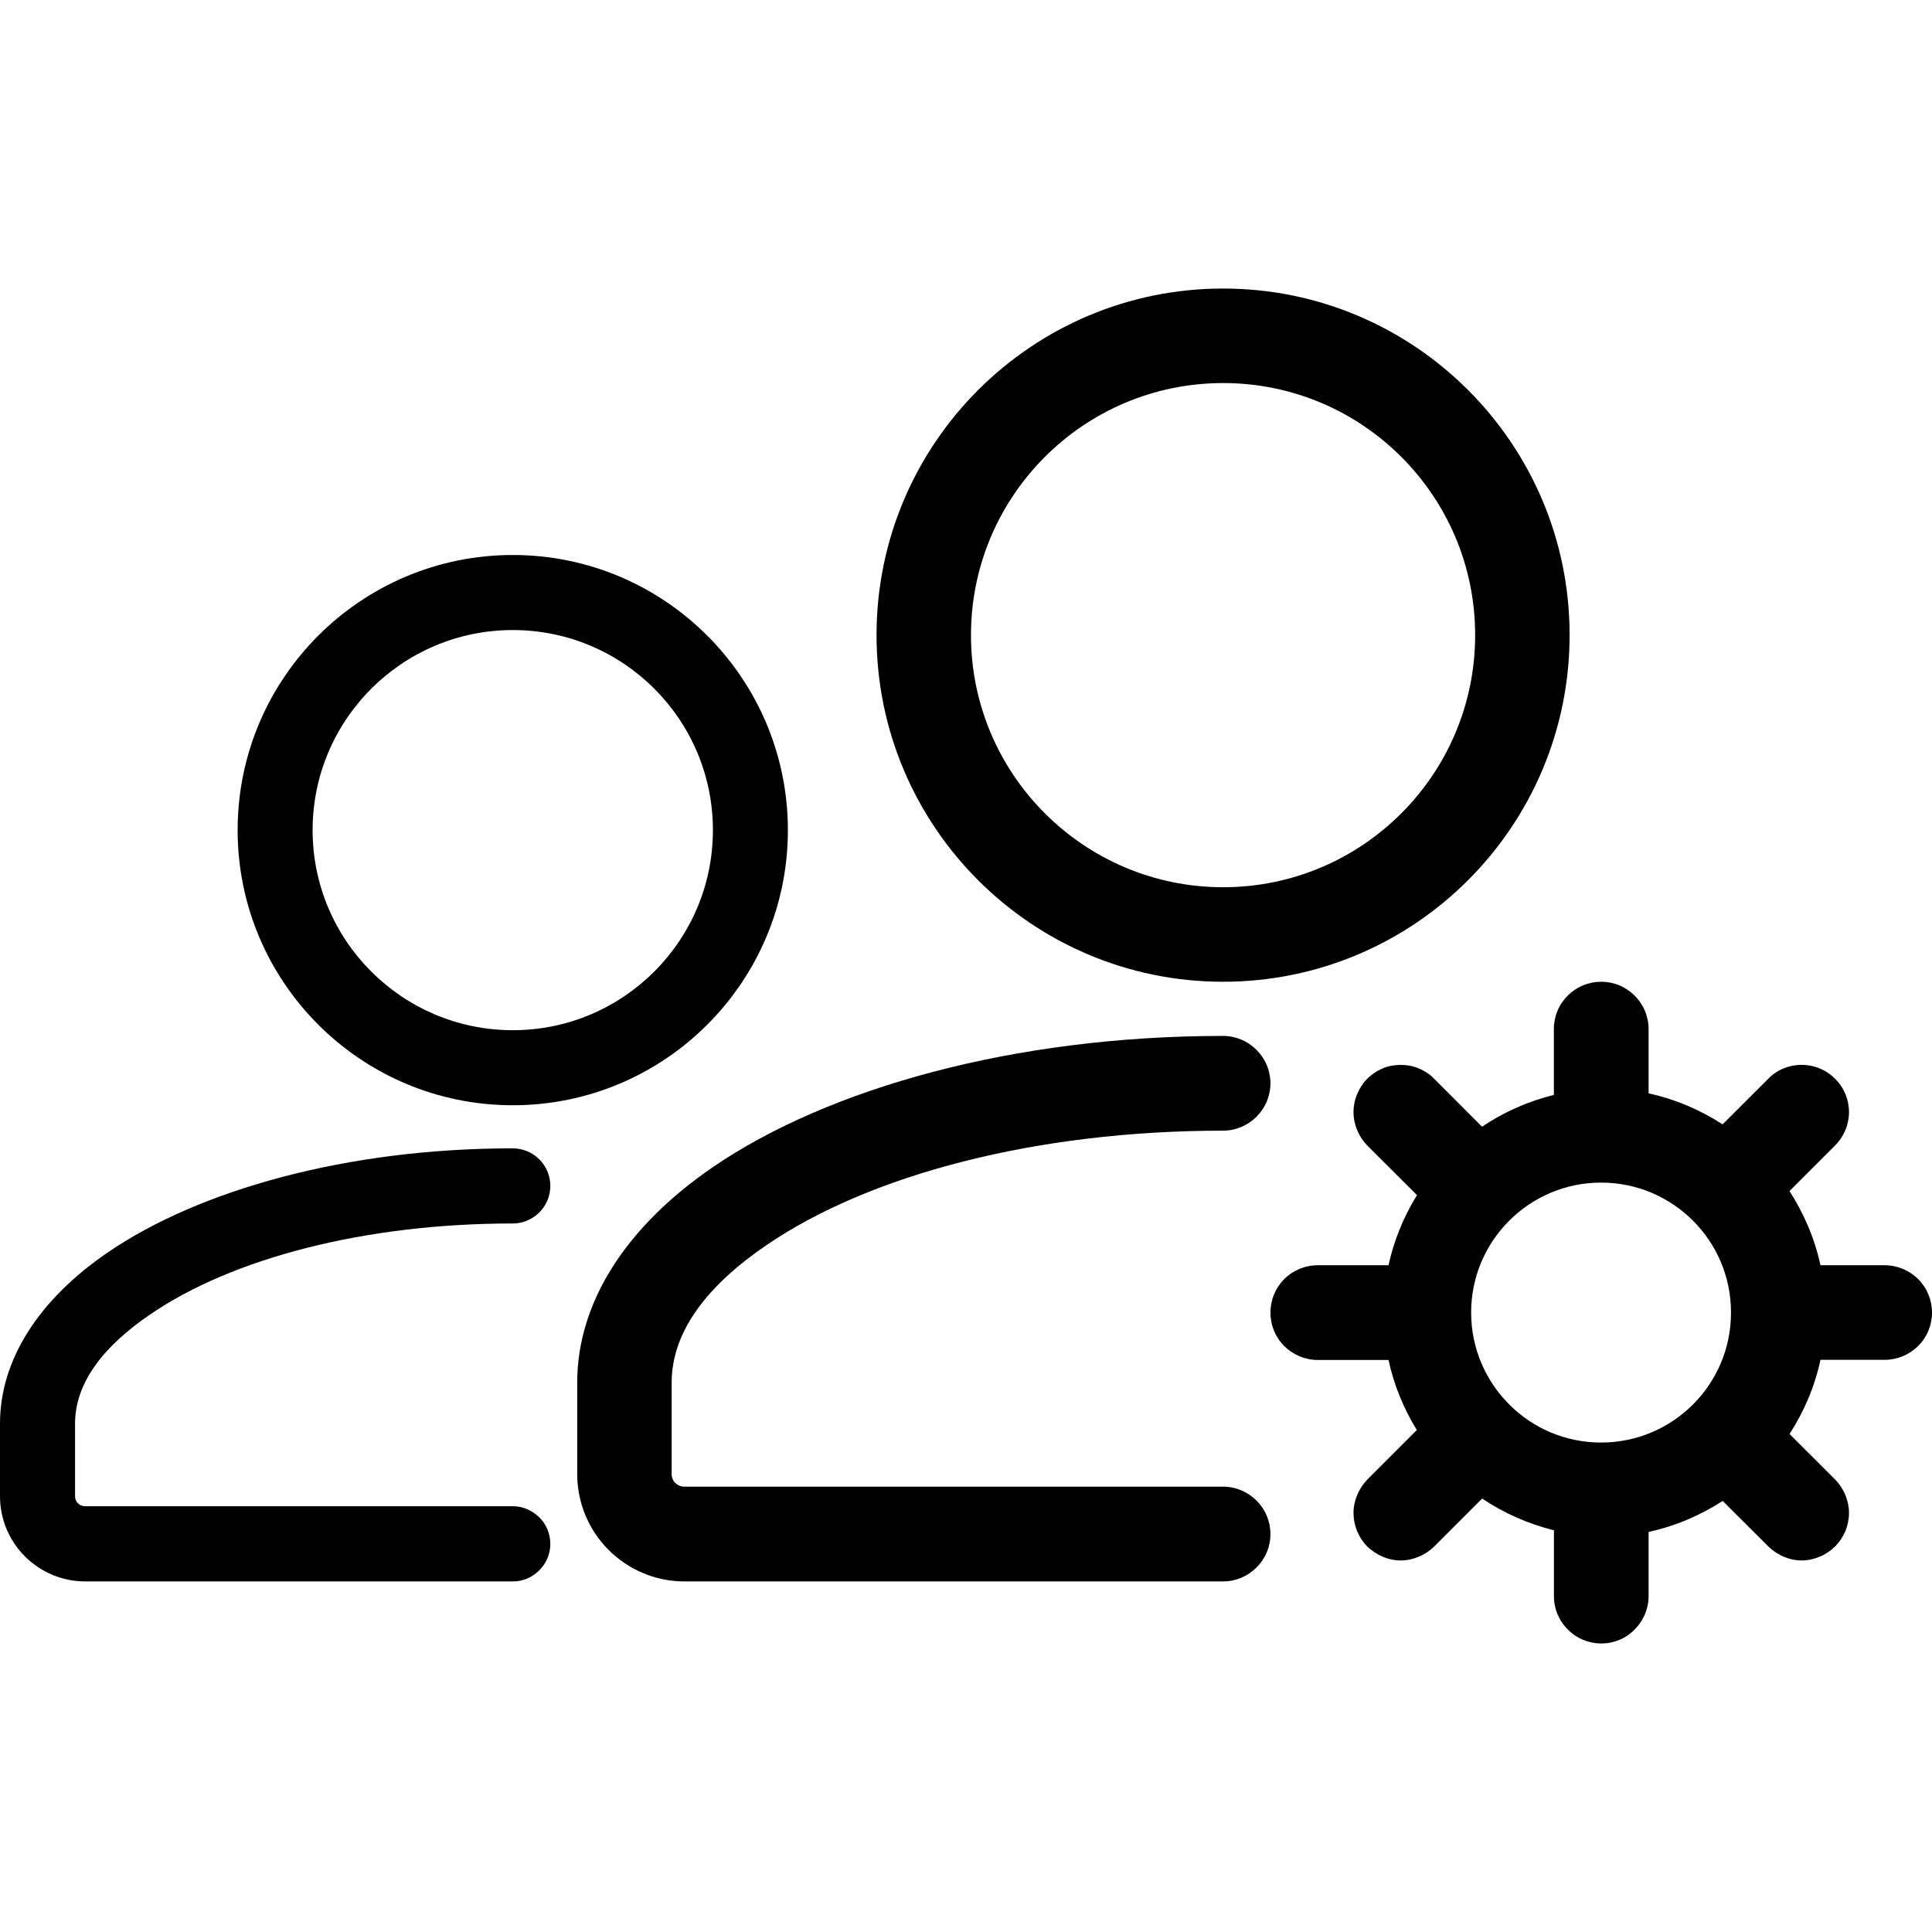 <?xml version="1.0" encoding="utf-8"?>
<!-- Generator: Adobe Illustrator 15.1.0, SVG Export Plug-In . SVG Version: 6.00 Build 0)  -->
<!DOCTYPE svg PUBLIC "-//W3C//DTD SVG 1.1//EN" "http://www.w3.org/Graphics/SVG/1.1/DTD/svg11.dtd">
<svg version="1.1" id="Layer_1" xmlns="http://www.w3.org/2000/svg" xmlns:xlink="http://www.w3.org/1999/xlink" x="0px" y="0px"
	 width="26px" height="26px" viewBox="0 0 26 26" enable-background="new 0 0 26 26" xml:space="preserve">
<path d="M6.901,20.27H1.144c-0.035,0-0.07-0.013-0.095-0.039c-0.025-0.025-0.039-0.059-0.039-0.094v-0.979
	c0-0.56,0.398-1.053,1.014-1.471c1.099-0.751,2.877-1.222,4.876-1.222c0.136,0,0.263-0.054,0.358-0.149
	c0.095-0.095,0.148-0.221,0.148-0.357c0-0.135-0.053-0.262-0.148-0.357c-0.095-0.095-0.223-0.148-0.358-0.148
	c-2.236,0-4.217,0.56-5.446,1.398C0.516,17.492,0,18.305,0,19.158v0.979c0,0.301,0.12,0.594,0.335,0.808
	c0.214,0.214,0.505,0.337,0.809,0.337H6.9c0.136,0,0.263-0.053,0.358-0.15c0.095-0.094,0.148-0.221,0.148-0.355
	c0-0.136-0.053-0.263-0.148-0.357S7.036,20.27,6.901,20.27z M6.901,7.469c-2.043,0-3.703,1.659-3.703,3.703s1.66,3.702,3.702,3.702
	c2.044,0,3.703-1.658,3.703-3.702S8.944,7.469,6.901,7.469z M6.901,8.479c1.487,0,2.693,1.206,2.693,2.693
	c0,1.485-1.206,2.692-2.693,2.692c-1.486,0-2.694-1.206-2.694-2.692C4.207,9.685,5.415,8.479,6.901,8.479z"/>
<g>
	<circle fill="none" cx="16.46" cy="8.547" r="3.392"/>
	<path fill="none" d="M23.295,17.663c0-0.002,0.001-0.004,0.001-0.007c-0.003-0.961-0.784-1.741-1.748-1.741
		c-0.966,0-1.749,0.784-1.749,1.748c0,0.483,0.195,0.921,0.513,1.238l0,0l0,0c0.315,0.315,0.75,0.511,1.23,0.512
		c0.002,0,0.005-0.001,0.007-0.001s0.004,0.001,0.006,0.001c0.479-0.002,0.913-0.196,1.228-0.511c0.001,0,0.001-0.001,0.002-0.002
		s0.002-0.001,0.002-0.002c0.314-0.314,0.509-0.749,0.51-1.229C23.296,17.667,23.295,17.665,23.295,17.663z"/>
	<path d="M16.459,13.212c2.575,0,4.664-2.09,4.664-4.665c0.001-2.575-2.089-4.664-4.663-4.664s-4.664,2.089-4.664,4.664
		S13.886,13.212,16.459,13.212z M16.46,5.155c1.873,0,3.392,1.519,3.392,3.392c0,1.872-1.519,3.393-3.392,3.393
		c-1.872,0-3.393-1.52-3.393-3.393S14.588,5.155,16.46,5.155z"/>
	<path d="M16.46,20.007H9.208c-0.044,0-0.087-0.018-0.12-0.049c-0.032-0.032-0.049-0.074-0.049-0.119v-1.232
		c0-0.704,0.502-1.324,1.278-1.852c1.384-0.945,3.623-1.539,6.142-1.539c0.17,0,0.331-0.068,0.451-0.188
		c0.119-0.119,0.187-0.279,0.187-0.45c0-0.169-0.067-0.329-0.187-0.449c-0.12-0.12-0.281-0.188-0.451-0.188
		c-2.816,0-5.312,0.705-6.86,1.762c-1.18,0.806-1.831,1.83-1.831,2.904v1.232c0,0.38,0.151,0.748,0.422,1.019
		c0.269,0.27,0.636,0.424,1.019,0.424h7.25c0.17,0,0.331-0.067,0.451-0.188c0.119-0.118,0.187-0.279,0.187-0.449
		c0-0.171-0.067-0.331-0.187-0.45C16.79,20.074,16.629,20.007,16.46,20.007z"/>
	<path d="M25.814,17.214c-0.12-0.119-0.282-0.187-0.451-0.187h-0.864c-0.078-0.361-0.223-0.697-0.417-0.998l0.613-0.613
		c0.121-0.121,0.188-0.282,0.188-0.449c0-0.17-0.066-0.332-0.188-0.45c-0.119-0.121-0.282-0.187-0.449-0.187
		c-0.168,0-0.331,0.065-0.449,0.187l-0.615,0.614c-0.3-0.194-0.636-0.339-0.996-0.417v-0.866c0-0.168-0.068-0.332-0.188-0.449
		c-0.119-0.12-0.28-0.187-0.45-0.187c-0.168,0-0.331,0.066-0.45,0.187c-0.12,0.117-0.187,0.28-0.187,0.449v0.887
		c-0.345,0.085-0.672,0.229-0.966,0.428L19.3,14.517c-0.059-0.061-0.128-0.106-0.207-0.139c-0.076-0.033-0.16-0.047-0.243-0.047
		s-0.166,0.014-0.243,0.047c-0.076,0.032-0.146,0.078-0.207,0.139c-0.059,0.059-0.104,0.129-0.136,0.207
		c-0.032,0.074-0.049,0.159-0.049,0.243c0,0.083,0.017,0.164,0.049,0.242c0.031,0.075,0.077,0.146,0.136,0.207l0.669,0.667
		c-0.18,0.292-0.31,0.61-0.383,0.944h-0.953c-0.168,0-0.333,0.068-0.451,0.187c-0.118,0.119-0.185,0.281-0.185,0.45
		c0,0.171,0.066,0.331,0.185,0.45c0.118,0.118,0.282,0.188,0.451,0.188h0.953c0.072,0.334,0.202,0.652,0.381,0.943l-0.667,0.667
		c-0.059,0.061-0.104,0.131-0.136,0.208c-0.032,0.076-0.049,0.158-0.049,0.241s0.017,0.167,0.049,0.245
		c0.031,0.076,0.077,0.146,0.136,0.207c0.061,0.057,0.131,0.104,0.207,0.136C18.683,20.982,18.767,21,18.85,21
		s0.166-0.018,0.243-0.051c0.079-0.032,0.148-0.079,0.207-0.136l0.646-0.646c0.294,0.197,0.621,0.341,0.966,0.427v0.886
		c0,0.169,0.066,0.33,0.188,0.45c0.118,0.12,0.28,0.187,0.449,0.187s0.331-0.066,0.449-0.187c0.119-0.12,0.188-0.28,0.188-0.45
		v-0.864c0.361-0.078,0.696-0.223,0.997-0.417l0.614,0.612c0.061,0.059,0.129,0.105,0.206,0.138S24.163,21,24.247,21
		s0.165-0.019,0.243-0.051c0.077-0.032,0.146-0.079,0.207-0.138c0.058-0.06,0.104-0.13,0.137-0.205
		c0.031-0.078,0.049-0.162,0.049-0.246s-0.018-0.164-0.049-0.241c-0.032-0.077-0.079-0.148-0.137-0.208l-0.614-0.613
		c0.194-0.301,0.339-0.637,0.416-0.998h0.865c0.168,0,0.33-0.067,0.451-0.188C25.934,17.994,26,17.833,26,17.663
		C26,17.495,25.934,17.333,25.814,17.214z M22.784,18.9c-0.001,0.001-0.001,0.002-0.002,0.002c-0.314,0.314-0.748,0.509-1.228,0.511
		c-0.002,0-0.004-0.001-0.006-0.001s-0.005,0.001-0.007,0.001c-0.48-0.001-0.915-0.196-1.23-0.512l0,0l0,0
		c-0.317-0.317-0.513-0.755-0.513-1.238c0-0.964,0.783-1.748,1.749-1.748c0.964,0,1.745,0.78,1.748,1.741
		c0,0.003-0.001,0.005-0.001,0.007s0.001,0.004,0.001,0.007c-0.001,0.479-0.195,0.914-0.51,1.229
		C22.786,18.899,22.785,18.899,22.784,18.9z"/>
</g>
</svg>
